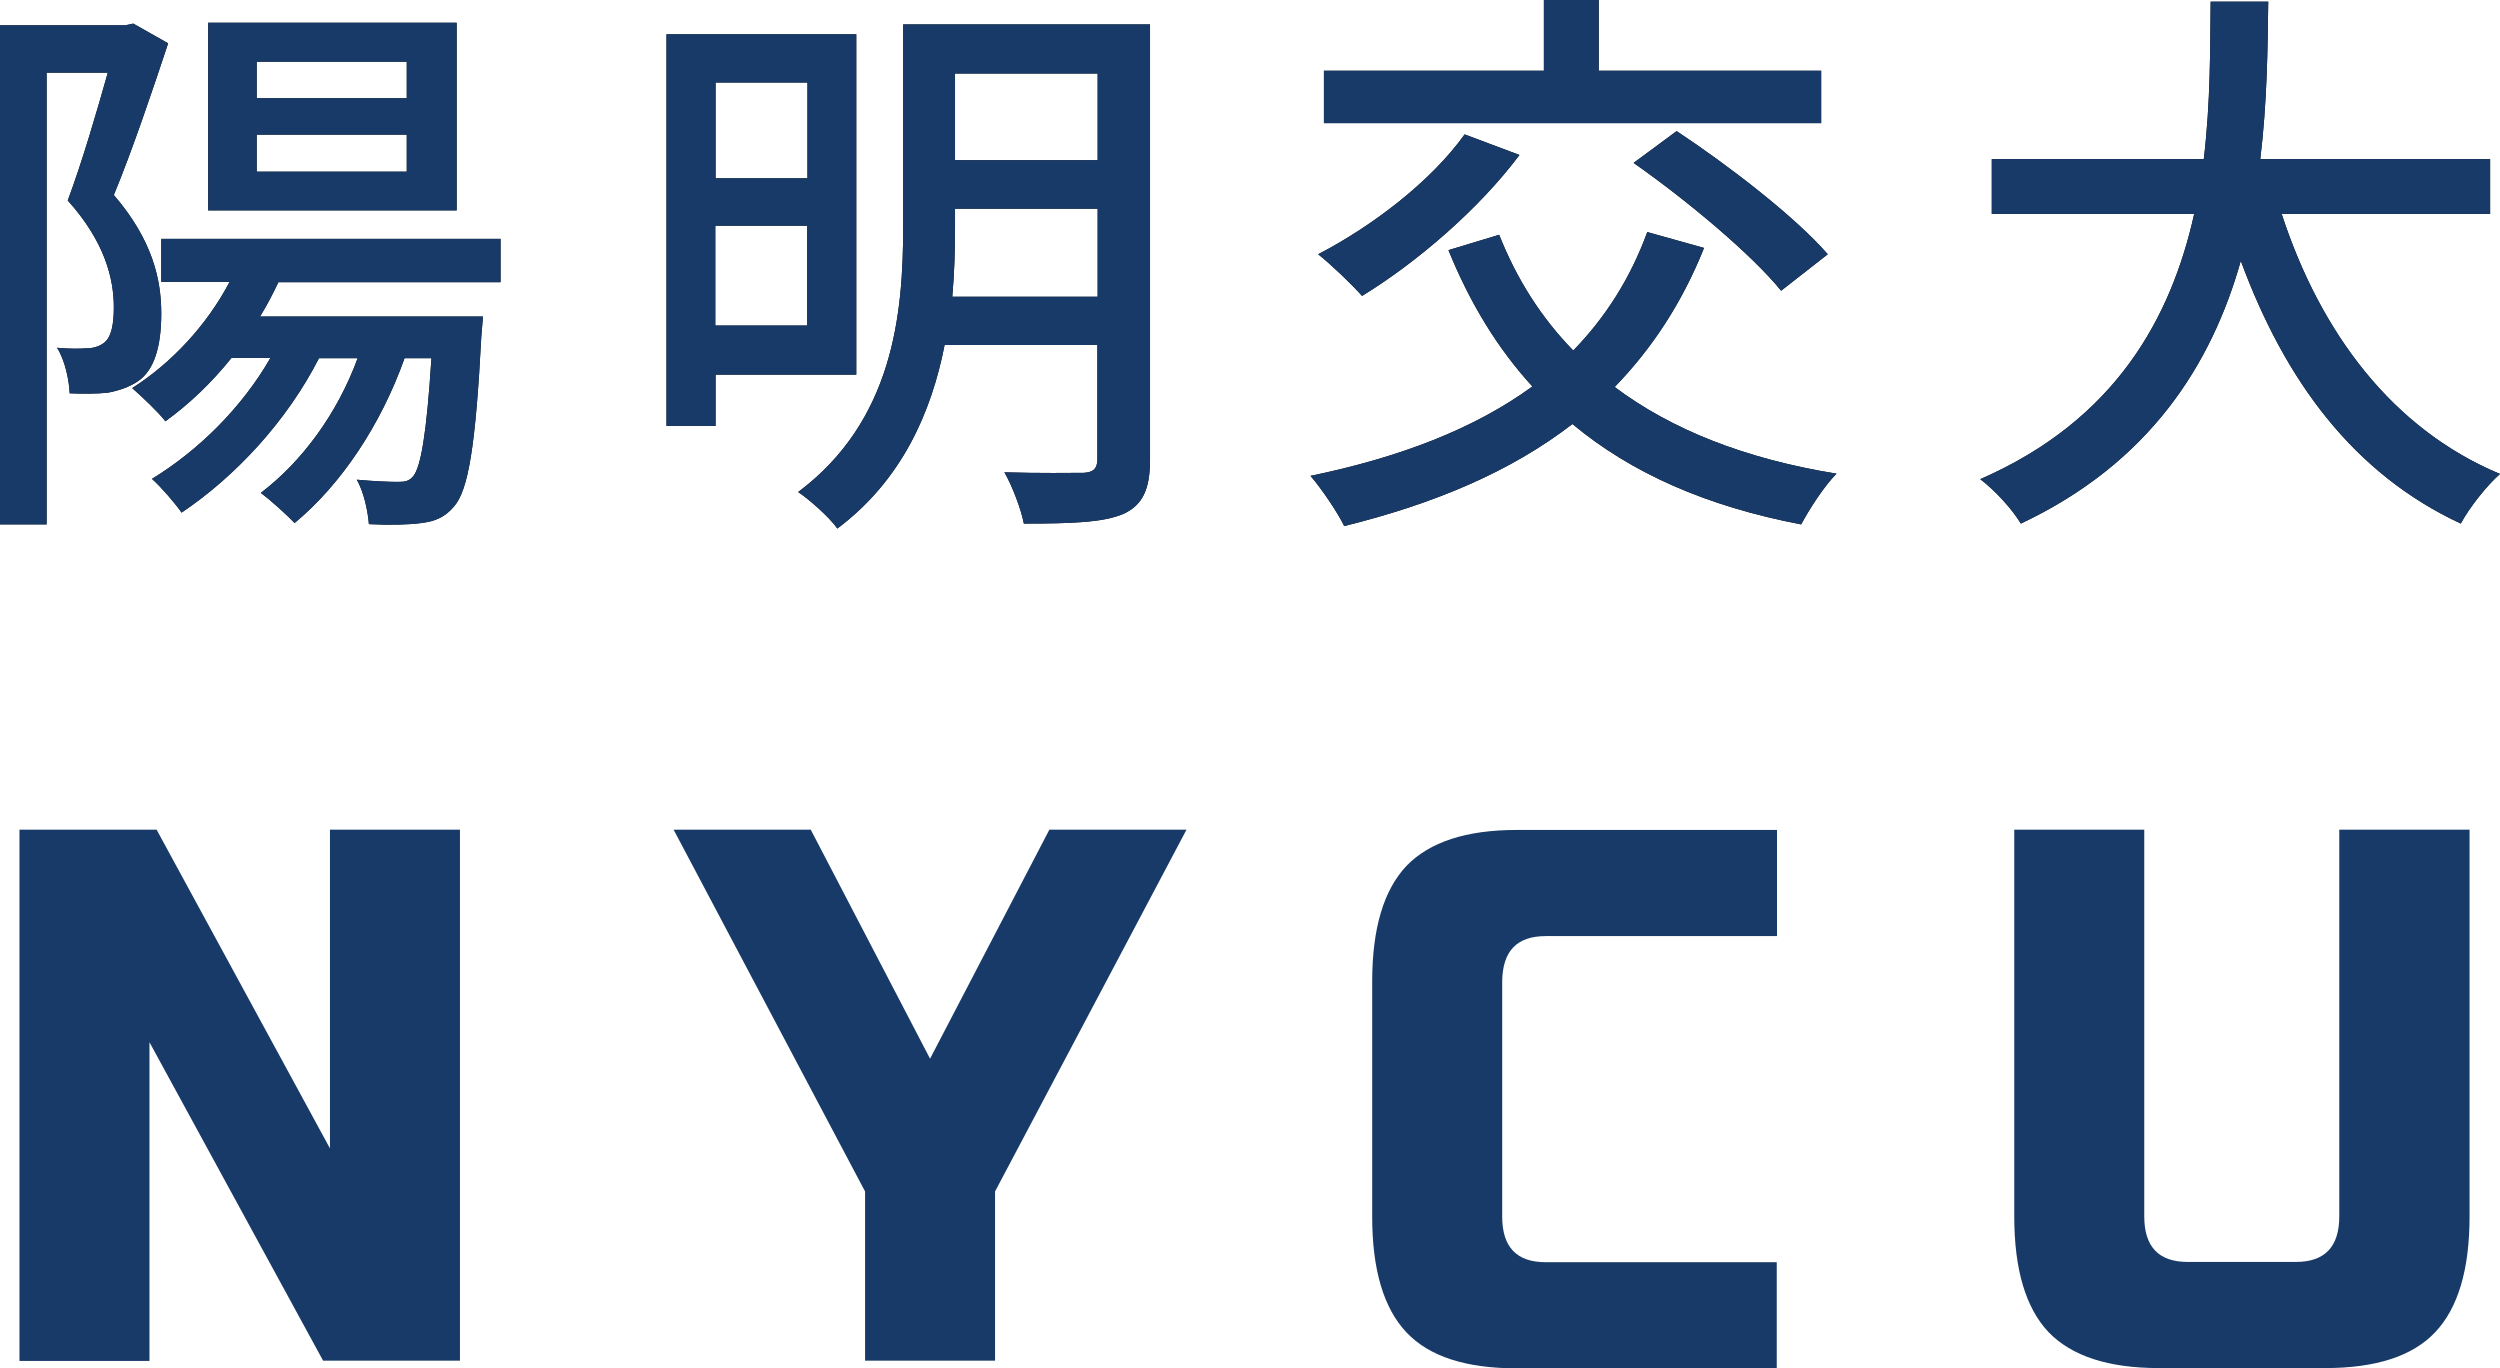 <?xml version="1.0" encoding="utf-8"?>
<!-- Generator: Adobe Illustrator 26.2.0, SVG Export Plug-In . SVG Version: 6.00 Build 0)  -->
<svg version="1.1" id="Layer_1" xmlns="http://www.w3.org/2000/svg" xmlns:xlink="http://www.w3.org/1999/xlink" x="0px" y="0px"
	 viewBox="0 0 911.5 498.9" style="enable-background:new 0 0 911.5 498.9;" xml:space="preserve">
<style type="text/css">
	.st0{display:none;}
	.st1{display:inline;fill:#878787;}
	.st2{fill:#13130A;}
	.st3{fill:#183A68;}
</style>
<g class="st0">
	<path class="st1" d="M29.5,248.1l2.3,1.2c2.1,1,3.7,1.6,4.7,3.6c0.1,0.5,1.1,5.8,1.8,8c-1.8,0.5-4,0.2-6.1-1
		c-2.5-1.3-4-3.7-4.4-6.1c0-0.1,0-0.3,0-0.3l-0.1-0.7l-1.2-5.6l-0.4-2C27,246.3,28.1,247.3,29.5,248.1 M37.1,211.4
		c-1.9-0.4-3.6-1.7-4.9-3.6c-1.4-2.3-2-5.1-1.2-7.4c0-0.1,0.1-0.3,0.1-0.3l0.3-0.7c0.6-1.8,1-3.7,1.4-5.5l0.6-2
		c0.4,1.5,1,2.9,1.8,4.2l1.6,2.1c1.5,1.8,2.5,3.1,2.5,5.2C39,203.9,37.7,209.2,37.1,211.4 M34.8,236.2c-1.9,0-4-0.8-5.7-2.4
		c-1.9-1.9-3-4.5-2.9-6.9c0-0.1,0-0.3,0-0.3l0-0.8c0.2-1.9,0.2-3.8,0.1-5.7l0.1-2.1c0.8,1.3,1.7,2.6,2.9,3.7l2,1.7
		c1.8,1.4,3.1,2.4,3.6,4.5C35,228.5,34.5,233.9,34.8,236.2 M42.5,204.4c1.2-1.7,2.9-2.1,5.1-2.5l2.4-0.5c1.4-0.4,2.7-0.9,4-1.5
		l-0.8,1.5c-0.7,1.3-1.4,2.7-1.9,4.2l-0.2,0.6l-0.1,0.2c-0.7,1.9-2.2,3.6-4.6,4.7c-2,1-4.2,1.3-6,0.9C41,210,42.3,204.9,42.5,204.4
		 M41.4,183.1c-1-2.6-0.7-5.4,0.6-7.5c0-0.1,0.1-0.2,0.1-0.2l0.4-0.7l2.7-5l1-1.8c0.1,1.5,0.3,3.1,0.8,4.5l1,2.4
		c1,2.1,1.8,3.6,1.2,5.7c-0.3,0.4-3,5.2-3.9,7.2C43.6,186.9,42.2,185.3,41.4,183.1 M52.2,182.3c1.6-1.4,3.2-1.4,5.5-1.3l2.6,0.1
		c1.5,0,2.9-0.2,4.2-0.5l-1.1,1.3c-1.1,1.1-2.1,2.3-2.9,3.7l-0.3,0.5l-0.1,0.2c-1,1.7-3.1,3-5.6,3.6c-2.1,0.5-4.3,0.3-6-0.5
		C49.3,187.3,51.9,182.7,52.2,182.3 M56,161.3c-0.3-2.7,0.6-5.4,2.3-7.2l0.2-0.2l0.5-0.5c1.4-1.3,2.6-2.8,3.8-4.3l1.4-1.5
		c-0.3,1.5-0.4,3.1-0.2,4.6l0.4,2.6c0.5,2.3,0.8,3.9-0.2,5.8c-0.3,0.4-4.1,4.4-5.4,6.2C57.4,165.5,56.3,163.6,56,161.3 M66.7,162.9
		c1.8-1,3.5-0.6,5.7,0l2.4,0.6c1.5,0.3,2.8,0.4,4.2,0.5l-1.4,1c-1.2,0.9-2.5,1.8-3.7,2.9l-0.4,0.4l-0.2,0.2
		c-1.3,1.5-3.6,2.3-6.2,2.2c-2.2-0.1-4.2-0.7-5.7-1.9C62.8,167.1,66.4,163.3,66.7,162.9 M75.4,143.5c0.3-2.7,1.8-5.2,3.9-6.5
		l0.2-0.1l0.7-0.4l4.6-3.3l1.7-1.1c-0.6,1.4-1.1,2.9-1.3,4.4L85,139c-0.1,2.4-0.1,4-1.5,5.7c-0.5,0.2-4.9,3.3-6.7,4.7
		C75.7,147.8,75.1,145.8,75.4,143.5 M90.9,148.7l2.2,1.2c1.3,0.7,2.7,1.1,4,1.5l-1.6,0.7c-1.5,0.5-2.9,1.1-4.2,2l-0.5,0.3l-0.2,0.1
		c-1.7,1-4.1,1.3-6.6,0.7c-2.1-0.5-4-1.7-5.2-3.1c1.7-1.3,6-4.4,6.5-4.6C87.4,146.9,88.9,147.7,90.9,148.7 M94.7,138.1
		c0.1-2.4,4.2-6,6.8-7.1c1.6-0.7,3.4-1,5.4-1.3l2.1-0.4c0,0,1.7-0.5,2.5-0.7c-0.6,1.1-1.1,2.2-1.7,3.3c-1.4,2.9-2.7,5.6-5.1,7.6
		c-1.7,1.4-6.1,2-8.5,0.8C95.1,139.9,94.7,139.2,94.7,138.1L94.7,138.1z M38.3,228.2c0.6-2,2.2-2.7,4.3-3.6l2.3-1.1
		c1.3-0.7,2.5-1.5,3.5-2.3l-0.3,1.6c-0.4,1.5-0.8,3-1,4.5l0,0.6v0.2c-0.1,2-1.3,4-3.4,5.7c-1.7,1.4-3.6,2.2-5.6,2.3
		C38,233.9,38.4,228.7,38.3,228.2 M43.1,247.8l2-1.6c1.1-1,2.1-2,2.9-3.1l0,1.7c0,1.5-0.2,3.1,0.2,4.6l0.1,0.6l0,0.2
		c0.4,1.9-0.5,4.3-1.9,6.3c-1.3,1.7-3.1,3-4.9,3.5c-0.7-2.1-1.6-7.2-1.7-7.7C40.1,250.2,41.2,249.2,43.1,247.8 M47.2,284.1
		c-1.7,0.9-3.8,1.1-6.1,0.4c-2.6-0.8-4.9-2.6-5.8-4.9c0-0.1-0.1-0.3-0.1-0.3l-0.3-0.7c-0.7-1.8-1.8-3.4-2.5-5.1l-0.8-1.9
		c1.3,0.9,2.6,1.6,4.1,2.1l2.6,0.6c2.3,0.4,4,0.7,5.3,2.4C43.8,277.3,46.2,282.1,47.2,284.1 M49,270.2l1.5-2
		c0.9-1.2,1.6-2.5,2.1-3.7l0.4,1.6c0.2,1.5,0.7,3,1.3,4.5l0.3,0.6l0.1,0.2c0.7,1.9,0.6,4.2-0.4,6.6c-0.9,2-2.3,3.6-4,4.6
		c-1-1.9-3.4-6.6-3.5-7.1C46.6,273.3,47.6,272,49,270.2 M61.5,304.6c-1.4,1.2-3.6,2-5.9,1.8c-2.7-0.2-5.3-1.5-6.8-3.4l-0.2-0.2
		l-0.4-0.6c-1.1-1.6-2.4-3-3.6-4.4l-1.3-1.6c1.4,0.6,3,0.9,4.5,1h2.6c2.3-0.1,4-0.2,5.7,1.1C56.7,298.7,60,303,61.5,304.6 M60,290.7
		l1-2.3c0.6-1.4,0.8-2.7,1.2-4l0.8,1.5c0.7,1.4,1.4,2.8,2.3,4.1l0.4,0.5l0.1,0.2c1.2,1.6,1.7,3.9,1.2,6.5c-0.4,2.2-1.4,4-2.8,5.3
		c-1.5-1.6-4.7-5.8-5.1-6.1C58.4,294.3,59,292.7,60,290.7 M73.7,316.3c0.4,0.4,4.6,3.7,6.5,5c-1.1,1.5-3,2.7-5.3,3.1
		c-2.8,0.6-5.4-0.3-7.4-1.8l-0.2-0.2l-0.6-0.5l-4.6-3.4l-1.6-1.3c1.5,0.2,3.1,0.2,4.6-0.1l2.5-0.6C70,316,71.7,315.5,73.7,316.3
		 M75.5,308.1l0.5-2.5c0.2-1.5,0.3-2.9,0.2-4.2l1.1,1.3c0.9,1.2,1.9,2.5,3.1,3.5l0.5,0.4l0.2,0.1c1.6,1.2,2.4,3.6,2.6,6
		c0.1,2.2-0.4,4.3-1.5,5.8c-1.9-1.2-6-4.5-6.3-4.8C74.7,311.9,74.9,310.4,75.5,308.1 M94.7,329.9c0.4,0.4,5.4,2.4,7.5,3.3
		c-0.7,1.7-2.2,3.3-4.4,4.2c-2.5,1-5.4,1.2-7.6,0c-0.1-0.1-0.2-0.1-0.2-0.1l-0.7-0.4c-1.7-0.9-3.5-1.5-5.2-2.3l-1.9-0.9
		c1.5-0.2,3-0.5,4.5-1.1l2.4-1.2C91.2,330.3,92.6,329.5,94.7,329.9 M93.7,314.8l1.3,1c1.2,1,2.5,1.8,3.9,2.6l0.6,0.3l0.2,0.1
		c1.8,1,3.3,2.7,4,5.2c0.6,2.1,0.6,4.3-0.1,6c-2-0.9-6.9-2.9-7.3-3.2c-1.5-1.5-1.6-3.1-1.7-5.4l-0.1-2.5
		C94.3,317.6,94,316.1,93.7,314.8 M180.7,324c0.7-2.5,2.2-4.2,4-5.2l0.2-0.1l0.6-0.3c1.4-0.7,2.7-1.6,3.9-2.6l1.3-1
		c-0.4,1.3-0.6,2.7-0.8,4.2l-0.1,2.5c-0.1,2.2-0.2,3.9-1.7,5.4c-0.4,0.4-5.3,2.3-7.3,3.2C180.2,328.3,180.1,326.1,180.7,324
		 M195.3,331.5l2.4,1.2c1.5,0.6,2.9,0.9,4.5,1.1l-1.9,0.9c-1.7,0.8-3.6,1.4-5.3,2.3l-0.7,0.4c0,0-0.2,0.1-0.2,0.1
		c-2.1,1.2-5.1,1-7.6,0c-2.1-0.9-3.7-2.5-4.4-4.2c2.1-0.9,7.1-3,7.5-3.3C191.7,329.5,193.2,330.3,195.3,331.5 M200.7,312.7
		c0.2-2.5,1-4.8,2.6-6l0.2-0.1l0.5-0.4c1.2-1,2.2-2.3,3.1-3.5l1.1-1.3c-0.1,1.3,0,2.8,0.2,4.2l0.5,2.5c0.5,2.3,0.7,3.8-0.4,5.6
		c-0.4,0.4-4.5,3.6-6.3,4.8C201.1,316.9,200.6,314.8,200.7,312.7 M210.7,316.3c2-0.9,3.7-0.3,5.9,0.3l2.5,0.6
		c1.5,0.2,3.1,0.2,4.6,0.1l-1.6,1.3l-4.5,3.4l-0.6,0.5l-0.2,0.2c-1.9,1.5-4.6,2.3-7.4,1.8c-2.3-0.4-4.2-1.6-5.3-3.1
		C206.1,320.1,210.3,316.7,210.7,316.3 M217.5,297.1c-0.5-2.6-0.1-4.9,1.2-6.5l0.1-0.2l0.4-0.5c0.9-1.3,1.6-2.7,2.3-4.1l0.8-1.5
		c0.3,1.4,0.6,2.7,1.2,4l1,2.3c1,2,1.6,3.6,0.9,5.6c-0.3,0.4-3.5,4.5-5.1,6.1C218.8,301.1,217.9,299.3,217.5,297.1 M228.1,298.3
		c1.7-1.3,3.4-1.2,5.7-1.1h2.6c1.6-0.1,3.2-0.4,4.5-1l-1.3,1.6c-1.2,1.4-2.5,2.8-3.6,4.4l-0.4,0.6l-0.2,0.2
		c-1.5,1.9-4.1,3.2-6.8,3.4c-2.3,0.2-4.4-0.6-5.9-1.8C224.4,303,227.7,298.7,228.1,298.3 M230.1,278c-1-2.3-1.1-4.7-0.4-6.6l0.1-0.2
		l0.3-0.6c0.6-1.5,1.1-2.9,1.3-4.5l0.4-1.6c0.6,1.2,1.3,2.5,2.2,3.7l1.5,2c1.4,1.8,2.4,3.1,2.2,5.2c-0.1,0.5-2.4,5.2-3.5,7.1
		C232.4,281.6,231,280,230.1,278 M240.7,276.8c1.4-1.7,3-2,5.3-2.4l2.6-0.6c1.5-0.5,2.8-1.2,4.1-2.1l-0.8,1.9
		c-0.8,1.7-1.8,3.3-2.5,5.1l-0.3,0.7c0,0-0.1,0.2-0.1,0.3c-0.9,2.3-3.1,4.1-5.8,4.9c-2.2,0.7-4.4,0.5-6.1-0.4
		C238.2,282.1,240.6,277.3,240.7,276.8 M242.9,260c-1.8-0.5-3.6-1.8-4.9-3.5c-1.5-2-2.4-4.3-2-6.3l0-0.2l0.1-0.6
		c0.4-1.5,0.2-3.1,0.2-4.6l0-1.7c0.8,1.1,1.8,2.1,2.9,3.1l2,1.6c1.9,1.4,3,2.4,3.3,4.5C244.5,252.8,243.6,257.9,242.9,260
		 M248,252.9c0.9-1.9,2.6-2.6,4.7-3.6l2.3-1.2c1.3-0.8,2.5-1.8,3.6-2.9l-0.4,2l-1.2,5.6l-0.1,0.7c0,0,0,0.2-0.1,0.3
		c-0.5,2.4-2,4.8-4.4,6.1c-2,1.2-4.2,1.5-6.1,1C246.9,258.7,247.9,253.4,248,252.9 M245.2,203.4c-0.1-2.1,1-3.4,2.5-5.2l1.6-2.1
		c0.9-1.3,1.4-2.7,1.8-4.2l0.6,2c0.4,1.8,0.8,3.7,1.3,5.5l0.3,0.7c0,0,0.1,0.2,0.1,0.3c0.8,2.3,0.2,5.2-1.2,7.4
		c-1.3,1.9-3,3.2-4.9,3.6C246.7,209.2,245.4,203.9,245.2,203.4 M246.2,236.1c-1.9-0.1-3.9-0.9-5.6-2.3c-2-1.6-3.3-3.7-3.4-5.7l0-0.2
		l0-0.6c-0.2-1.6-0.6-3.1-1-4.5l-0.4-1.6c1,0.8,2.2,1.7,3.5,2.3l2.3,1.1c2.1,0.9,3.7,1.7,4.3,3.6C246,228.7,246.4,233.9,246.2,236.1
		 M237.9,211.2c-2.4-1.1-3.9-2.9-4.6-4.7l-0.1-0.2l-0.2-0.6c-0.5-1.5-1.2-2.9-1.9-4.2l-0.8-1.5c1.3,0.6,2.6,1.1,4,1.5l2.4,0.5
		c2.2,0.4,3.8,0.8,5.1,2.5c0.2,0.5,1.5,5.5,2,7.7C242,212.5,239.9,212.1,237.9,211.2 M235.2,180.6c-0.5-2.1,0.3-3.6,1.2-5.7l1-2.4
		c0.5-1.5,0.7-3,0.8-4.5l1,1.8l2.7,5l0.4,0.7c0,0,0.1,0.2,0.1,0.2c1.2,2.1,1.6,4.9,0.6,7.5c-0.8,2.2-2.2,3.8-3.9,4.7
		C238.1,185.7,235.5,181,235.2,180.6 M229.9,189.8c-2.4-0.6-4.5-1.8-5.6-3.6l-0.1-0.2l-0.3-0.5c-0.7-1.4-1.8-2.5-2.9-3.7l-1.1-1.3
		c1.3,0.3,2.7,0.5,4.2,0.5l2.6-0.1c2.3-0.1,3.9-0.1,5.4,1.3c0.3,0.4,2.9,5,3.7,7C234.2,190.1,232,190.2,229.9,189.8 M220.1,160.6
		c-1-1.9-0.7-3.5-0.2-5.8l0.4-2.6c0.2-1.5,0.1-3.2-0.2-4.6l1.4,1.5c1.2,1.5,2.4,3,3.8,4.3l0.6,0.5l0.2,0.2c1.7,1.8,2.5,4.5,2.3,7.2
		c-0.2,2.3-1.3,4.2-2.8,5.4C224.2,164.9,220.5,161,220.1,160.6 M217.2,170.7c-2.6,0.1-4.9-0.7-6.2-2.2l-0.2-0.2l-0.4-0.4
		c-1.1-1.1-2.4-2-3.7-2.9l-1.3-1c1.4-0.1,2.8-0.1,4.2-0.5l2.4-0.6c2.2-0.6,3.8-1,5.7,0c0.3,0.4,3.9,4.2,5.2,6
		C221.4,170.1,219.4,170.7,217.2,170.7 M200.8,144.6c-1.4-1.6-1.4-3.3-1.5-5.7l-0.2-2.6c-0.2-1.5-0.7-3-1.3-4.4l1.7,1.1l4.7,3.3
		l0.6,0.4l0.2,0.1c2.1,1.3,3.6,3.7,3.9,6.5c0.3,2.3-0.3,4.4-1.4,5.9C205.8,148,201.3,144.9,200.8,144.6 M200.3,155.2
		c-2.5,0.6-4.9,0.3-6.6-0.7l-0.2-0.1L193,154c-1.3-0.9-2.7-1.5-4.2-2l-1.6-0.7c1.3-0.3,2.7-0.8,4-1.5l2.2-1.2c2-1.1,3.5-1.8,5.5-1.2
		c0.5,0.2,4.8,3.2,6.5,4.6C204.3,153.6,202.4,154.7,200.3,155.2 M189.6,138.1c0,1-0.5,1.7-1.4,2.2c-2.4,1.2-6.9,0.5-8.5-0.8
		c-2.5-2-3.8-4.7-5.1-7.6c-0.5-1.1-1.1-2.2-1.7-3.3c0.8,0.2,2.5,0.7,2.5,0.7l2.1,0.4c1.9,0.3,3.8,0.6,5.4,1.3
		C185.4,132,189.6,135.7,189.6,138.1L189.6,138.1z M249.5,228c0.6-2.1,1.8-3.1,3.7-4.5l2-1.7c1.1-1.1,2-2.3,2.8-3.7l0.1,2.1
		c0,1.9-0.1,3.8,0.1,5.7l0,0.8c0,0,0,0.2,0,0.3c0.1,2.4-1,5.1-2.9,6.9c-1.7,1.6-3.8,2.4-5.7,2.4C249.8,233.9,249.4,228.5,249.5,228
		 M39.3,262.5c1.1,3.9,2.4,7.8,3.9,11.5c-2.1-1.3-4.6-1.3-7-2.1c-2.9-1-6.6-3.2-8.1-6.5c0,5.2,3.7,9.9,5.6,14.6
		c2.3,6.1,10.3,8.6,15,5.5c2,3.5,4.1,7,6.5,10.2c-2.3-0.7-4.7-0.2-7.3-0.4c-3.2-0.2-7-1.7-9.4-4.4c1.3,5,6,8.7,8.8,12.9
		c3.8,5.3,12,5.9,15.9,1.8c2.7,3,5.7,5.8,8.7,8.5c-2.4-0.2-4.6,0.8-7.2,1.2c-3.2,0.5-7.3,0-10.2-2.2c2.4,4.6,7.8,7.1,11.6,10.5
		c4.8,4.4,13.1,3,15.9-1.8c3.3,2.3,6.8,4.3,10.5,6.2c-2.4,0.4-4.3,2-6.7,2.9c-2.9,1.1-7.1,1.7-10.4,0.2c3.4,3.9,9.2,5.2,13.7,7.6
		c5.8,3.1,13.5-0.1,15-5.5c3.9,1.5,7.8,2.7,11.9,3.7l6.2,1.5c3.8,0.9,8.8,2.3,14.3,4c-14.3,3.6-29.4,7.8-36,11.2l5.9,4
		c6.9-3.6,22-9.1,35.6-13.4c13.7,4.4,28.7,9.9,35.6,13.4l5.9-4c-6.6-3.4-21.6-7.6-36-11.2c5.5-1.7,10.5-3.1,14.3-4l6.2-1.5
		c4.1-1,8.1-2.3,11.9-3.7c1.5,5.4,9.3,8.6,15,5.5c4.5-2.4,10.4-3.6,13.7-7.6c-3.3,1.5-7.5,0.9-10.4-0.2c-2.4-1-4.3-2.5-6.7-2.9
		c3.6-1.9,7.1-4,10.5-6.2c2.8,4.8,11.1,6.3,15.9,1.8c3.8-3.4,9.2-5.9,11.6-10.5c-2.9,2.2-7,2.7-10.2,2.2c-2.6-0.4-4.7-1.4-7.2-1.2
		c3.1-2.6,6-5.5,8.7-8.5c3.9,4.1,12.2,3.5,15.9-1.8c2.9-4.2,7.5-7.9,8.8-12.9c-2.4,2.7-6.2,4.2-9.4,4.4c-2.6,0.2-5-0.3-7.3,0.4
		c2.4-3.3,4.5-6.7,6.5-10.2c4.7,3.1,12.7,0.7,15-5.5c1.9-4.7,5.6-9.4,5.6-14.6c-1.5,3.3-5.2,5.5-8.1,6.5c-2.4,0.8-4.9,0.8-7,2.1
		c1.5-3.7,2.8-7.6,3.9-11.5c5.3,1.9,12.6-2.3,13.4-8.8c0.7-5,3.2-10.4,2-15.5c-0.8,3.5-3.6,6.6-6.4,8.2c-2.3,1.4-4.6,2-6.4,3.8
		c0.6-4,1-8.1,1.2-12.2c5.6,0.7,11.6-5.1,11-11.6c-0.6-5.1,0.7-10.9-1.7-15.5c-0.1,3.6-1.9,7.2-4.3,9.4c-1.9,1.9-4,3-5.3,5.1
		c-0.3-4.1-0.9-8.1-1.7-12.1c5.6-0.6,10.1-7.6,8-13.8c-1.7-4.8-1.9-10.7-5.2-14.7c0.9,3.5-0.3,7.5-1.9,10.2c-1.4,2.2-3.3,3.8-4,6.1
		c-1.3-3.8-2.7-7.6-4.4-11.3c5.2-1.9,8.1-9.8,4.4-15.3c-2.7-4.3-4.3-10-8.5-13.1c1.7,3.2,1.5,7.3,0.5,10.3c-0.8,2.4-2.2,4.4-2.4,6.8
		c-2.1-3.4-4.5-6.7-7-9.9c4.7-3.2,5.5-11.4,0.8-15.9c-3.7-3.5-6.6-8.7-11.4-10.8c2.3,2.8,3.2,6.8,2.9,10c-0.3,2.6-1.2,4.8-0.8,7.2
		c-2.9-2.8-5.9-5.5-9.1-8c3.8-4.1,2.8-12.3-2.9-15.6c-4-2.6-9.1-7.2-12.8-7.7c2.4,2.1,3.7,5.6,4.4,8.9c0.4,2.6,0,5,1,7.3
		c-2.3-1.4-4.7-2.7-7.2-4c0.2-0.5,0.3-1.1,0.3-1.7c-0.1-3.3-5-7.4-7.8-8.6c-2.5-1-5.3-1.3-7.9-1.8c-2.3-0.4-4.6-1.6-6.8-1.8
		c4.1,4.5,4.7,11,9.7,15c2.4,1.9,8.4,2.7,11.3,0.5c2.5,1.3,5,2.7,7.4,4.2c-2.5,0.1-4.4,1.7-6.7,2.9c-2.5,1.5-6.4,2.2-9.6,1.3
		c4.1,3.8,8,3.4,11.6,6.1c4.1,2.8,11.5,1.4,14.8-3.3c3.2,2.5,6.3,5.3,9.2,8.1c-2.5-0.5-4.8,0.6-7.3,1.2c-3,0.7-6.7,0.9-9.2-0.3
		c2.2,3.5,6.7,4.9,9.5,8c3.3,3.7,10.9,4,15.1,0.2c2.6,3.2,4.9,6.6,7.1,10.1c-2.3-1.1-4.8-0.5-7.4-0.5c-3,0-6.6-0.7-8.9-2.4
		c1.4,3.8,5.4,6.3,7.4,9.9c2.4,4.3,9.7,6.4,14.7,3.7c1.7,3.7,3.2,7.5,4.5,11.4c-2-1.5-4.5-1.6-7-2.2c-3.1-0.7-6.3-2.2-8.1-4.4
		c0.4,4.1,3.8,7.4,4.8,11.4c1.2,4.7,7.9,8.4,13.4,7c0.8,3.9,1.3,8,1.7,12c-1.6-1.9-4.1-2.5-6.3-3.7c-2.6-1.4-5.7-3.6-6.8-6.2
		c-0.5,4,1.9,8,2.1,12.2c0.1,4.9,5.7,10.1,11.3,9.9c-0.1,4.1-0.5,8.1-1.1,12c-1.1-2.2-3.4-3.3-5.3-5c-2.3-2-4.5-4.8-5.2-7.6
		c-1.4,3.8,0,8.3-0.8,12.3c-0.9,4.8,3.2,11.1,8.8,12.2c-1.1,3.9-2.4,7.8-3.9,11.5c-0.5-2.4-2.4-4-3.9-6.1c-1.9-2.5-3.2-5.7-3.3-8.6
		c-2.3,3.3-1.9,8.1-3.7,11.8c-2.1,4.4,0.6,11.5,5.7,13.9c-2,3.6-4.2,7.1-6.6,10.4c0.1-2.5-1.4-4.6-2.4-7c-1.1-2.8-2-6.4-1.2-9.1
		c-3.1,2.7-3.8,7.4-6.4,10.6c-3.2,3.8-2.2,11.4,2.3,14.9c-2.8,3-5.7,5.9-8.8,8.5c0.6-2.4-0.4-4.8-0.8-7.3c-0.4-3-0.4-6.6,1-9.1
		c-3.6,2-5.4,6.3-8.7,8.9c-3.8,3.1-4.8,10.5-1.2,15c-3.4,2.3-6.9,4.4-10.6,6.2c1.2-2.2,0.8-4.6,1-7.2c0.2-3.1,1.2-6.5,3-8.7
		c-4,1.1-6.7,4.9-10.5,6.6c-4.5,2-7.1,9.1-4.7,14.3c-3.8,1.4-7.7,2.7-11.7,3.7l-6.1,1.5c-4.9,1.1-11.9,2.8-19.4,4.6
		c-7.5-1.8-14.4-3.4-19.4-4.6l-6.1-1.5c-4-1-7.9-2.2-11.8-3.7c2.3-5.1-0.3-12.3-4.7-14.3c-3.8-1.7-6.5-5.5-10.5-6.6
		c1.9,2.2,2.9,5.5,3,8.7c0.2,2.6-0.2,5,1,7.2c-3.7-1.9-7.2-4-10.6-6.2c3.5-4.5,2.6-11.9-1.2-15c-3.3-2.5-5.1-6.9-8.7-8.9
		c1.3,2.5,1.4,6.2,0.9,9.1c-0.4,2.5-1.4,4.9-0.8,7.3c-3.1-2.7-6-5.5-8.8-8.5c4.4-3.5,5.4-11.1,2.3-14.9c-2.6-3.2-3.3-7.9-6.4-10.6
		c0.8,2.7,0,6.3-1.2,9.1c-1,2.4-2.4,4.4-2.4,7c-2.4-3.3-4.6-6.8-6.6-10.4c5.1-2.4,7.8-9.5,5.7-13.9c-1.8-3.7-1.4-8.4-3.7-11.8
		c-0.1,2.9-1.4,6.1-3.3,8.6c-1.6,2.1-3.4,3.7-4,6.1c-1.5-3.7-2.8-7.6-3.9-11.5c5.6-1.2,9.7-7.4,8.8-12.2c-0.9-4,0.6-8.5-0.8-12.3
		c-0.7,2.8-2.9,5.6-5.2,7.6c-1.9,1.6-4.2,2.8-5.3,5c-0.6-3.9-1-8-1.1-12c5.7,0.2,11.3-5,11.3-9.9c0.1-4.1,2.6-8.1,2-12.2
		c-1.2,2.6-4.2,4.8-6.8,6.2c-2.2,1.2-4.7,1.8-6.3,3.7c0.3-4.1,0.9-8.1,1.7-12c5.4,1.4,12.1-2.3,13.4-7c1-4,4.4-7.3,4.8-11.4
		c-1.8,2.2-5.1,3.7-8.1,4.4c-2.5,0.6-5,0.7-7,2.2c1.3-3.9,2.8-7.7,4.5-11.4c5,2.7,12.3,0.6,14.7-3.7l7.4-9.9
		c-2.3,1.7-5.9,2.4-8.9,2.4c-2.6,0-5.1-0.6-7.4,0.5c2.2-3.5,4.5-6.9,7.1-10.1c4.2,3.8,11.9,3.5,15.1-0.2c2.8-3.1,7.3-4.5,9.5-8
		c-2.5,1.3-6.2,1-9.2,0.3c-2.5-0.6-4.8-1.7-7.3-1.2c2.9-2.9,6-5.6,9.2-8.1c3.3,4.7,10.7,6,14.8,3.3c3.6-2.6,7.5-2.3,11.6-6.1
		c-3.2,0.9-7.1,0.2-9.6-1.3c-2.3-1.2-4.3-2.7-6.7-2.9c2.4-1.5,4.9-2.9,7.4-4.1c2.9,2.2,8.9,1.4,11.2-0.5c5-4,5.6-10.5,9.7-15
		c-2.2,0.2-4.5,1.3-6.8,1.8c-2.6,0.5-5.4,0.7-7.9,1.8c-2.9,1.2-7.7,5.3-7.8,8.6c0,0.7,0.1,1.3,0.3,1.8c-2.4,1.2-4.8,2.6-7.1,4
		c0.9-2.3,0.6-4.7,1-7.3c0.7-3.2,2-6.8,4.4-8.9c-3.7,0.5-8.8,5.1-12.8,7.7c-5.7,3.3-6.8,11.6-2.9,15.6c-3.2,2.5-6.2,5.2-9.1,8
		c0.3-2.3-0.6-4.6-0.8-7.2c-0.3-3.2,0.6-7.1,2.9-10c-4.8,2.1-7.7,7.3-11.3,10.8c-4.7,4.5-3.9,12.7,0.8,15.9c-2.5,3.2-4.8,6.5-7,9.9
		c-0.2-2.4-1.6-4.3-2.4-6.8c-1-3-1.2-7.2,0.5-10.3c-4.2,3.1-5.8,8.8-8.5,13.1c-3.6,5.4-0.8,13.4,4.5,15.3c-1.7,3.7-3.2,7.4-4.4,11.3
		c-0.8-2.3-2.6-3.9-4-6.1c-1.6-2.6-2.8-6.6-1.9-10.2c-3.3,4-3.6,9.9-5.2,14.7c-2.1,6.2,2.3,13.2,8,13.8c-0.8,4-1.3,8-1.7,12.1
		c-1.3-2.1-3.4-3.2-5.3-5.1c-2.4-2.2-4.3-5.8-4.3-9.4c-2.4,4.7-1.1,10.5-1.7,15.5c-0.6,6.5,5.4,12.3,11,11.6
		c0.2,4.1,0.6,8.2,1.2,12.2c-1.7-1.8-4-2.4-6.4-3.8c-2.8-1.6-5.6-4.7-6.4-8.2c-1.3,5.1,1.3,10.4,2,15.5
		C26.7,260.2,34,264.4,39.3,262.5"/>
	<path class="st1" d="M143.4,243.1c8.5,10.7,11.6,17.3,11.4,22c-0.2,5-2.9,9-5.6,14.4c-2.8,5.6-5.5,13.7-4.5,20.4
		c1-2.2,1.6-4.2,2.2-6.1c0.8-3,1.6-5.8,3.8-8.7c2.6-3.3,6.3-4.8,10.5-4.7c5.7,0,9.8,3.4,9.6,9.4c-0.3,7.7-7.1,8.9-10.3,9.6
		c-0.9,0.2-1.5,1.2-1.5,2.9c-1-0.2-1.3-0.8-1.4-1.5c-0.1-1.1,0.8-2.3,1.6-3.2c0.6-0.8,1-1.6,1.1-2.4c0.2-2.1-1.4-3.9-4-3.8
		c-3.7,0.2-7.3,3.3-10.1,9.1c-0.3,0.5-0.4,1.5-0.5,2.5h0.4c1.1,0,1.9,0.8,1.9,1.8v0c0,1-0.9,1.8-1.9,1.8h-0.7v0.5
		c0,0.4-0.1,0.8-0.3,1.1c1.8,0.4,3.9,0.2,5.9,1.3c1.5,0.7,1.9,1.9,2.5,2.8c0.4,0.7,1.2,1.3,2.4,1.4c1.5,0.1,3.2-0.7,3.9-1.2
		c-0.3,3-2.8,5.2-6,5.3c-4.8,0.2-4.3-3.6-7-6.5c-0.6-0.6-1.8-1.2-2.6-1.9c-0.1-0.1-0.7-0.7-0.7-0.7c0,0-0.5,0.6-0.6,0.7
		c-0.8,0.7-2.1,1.3-2.7,1.9c-2.7,2.9-2.2,6.7-7,6.5c-3.2-0.1-5.7-2.3-6-5.3c0.7,0.5,2.4,1.3,3.9,1.2c1.2-0.1,2-0.7,2.5-1.4
		c0.6-0.9,1-2,2.5-2.8c2-1,4.1-0.8,5.9-1.3c-0.2-0.3-0.3-0.7-0.3-1.1v-0.5h-0.7c-1.1,0-1.9-0.8-1.9-1.8c0-1,0.9-1.8,1.9-1.8h0.4
		c0-1-0.2-1.9-0.5-2.5c-2.8-5.8-6.4-8.9-10.1-9.1c-2.6-0.1-4.2,1.7-4,3.8c0.1,0.8,0.4,1.7,1.1,2.4c0.8,0.9,1.7,2.1,1.6,3.2
		c-0.1,0.7-0.4,1.3-1.4,1.5c0.1-1.7-0.6-2.7-1.5-2.9c-3.2-0.7-10-1.9-10.3-9.6c-0.2-5.9,3.9-9.4,9.6-9.4c4.1,0,7.9,1.5,10.5,4.7
		c2.3,2.9,3,5.7,3.9,8.7c0.5,1.9,1.1,3.9,2.1,6.1c0.9-6.7-1.7-14.8-4.5-20.4c-2.7-5.4-5.4-9.4-5.6-14.4
		C131.8,260.4,134.9,253.8,143.4,243.1 M129.8,265.2c0.2,4.6,2.2,8.3,4.4,12.6l1.4,2.7c0.3,0.5,0.5,1.1,0.8,1.7
		c-2.8-2.6-6.4-4.1-10.7-4c-3.6,0-6.8,1.2-8.9,3.4c-1.9,2-2.9,4.7-2.9,7.7c0,0.2,0,0.3,0,0.5c0.3,9.1,8.2,10.8,11.6,11.6l0,0
		c0,0.1,0.1,0.2,0.1,0.6c0,0-0.1,2.9-0.1,2.9l2.7-0.5c1.8-0.3,3-1.6,3.2-3.5c0.2-2.1-1.3-3.9-2.1-4.8c-0.3-0.4-0.5-0.8-0.5-1.2
		c0-0.4,0.1-0.7,0.3-1c0.3-0.3,0.8-0.4,1.4-0.4c2.9,0.1,5.8,3,8.1,7.8c-1.2,0.7-2,1.9-2,3.4c0,0.7,0.2,1.3,0.5,1.9
		c-0.7,0.2-1.5,0.4-2.2,0.8c-1.8,0.9-2.6,2.2-3.1,3.1l-0.3,0.5c-0.2,0.3-0.5,0.4-0.7,0.4c-0.8,0-2-0.5-2.5-0.8l-4-2.6l0.5,4.7
		c0.4,4.1,3.9,7.1,8.2,7.3c4.6,0.2,6.1-2.7,7.2-4.7c0.5-0.9,0.9-1.8,1.6-2.5l0.9-0.6c0,0,0.4-0.3,0.7-0.5c0.4,0.3,0.7,0.5,0.7,0.5
		l0.9,0.6c0.7,0.7,1.1,1.6,1.6,2.5c1.1,2.1,2.5,4.9,7.2,4.7c4.3-0.2,7.8-3.3,8.2-7.3l0.5-4.7l-4,2.6c-0.6,0.4-1.8,0.9-2.5,0.8
		c-0.2,0-0.5-0.1-0.7-0.4c0,0-0.3-0.5-0.3-0.5c-0.5-0.9-1.3-2.2-3.1-3.1c-0.8-0.4-1.5-0.6-2.2-0.8c0.3-0.6,0.6-1.2,0.6-1.9
		c0-1.5-0.8-2.7-2-3.4c2.3-4.8,5.3-7.6,8.1-7.8c0.6,0,1.1,0.1,1.4,0.4c0.2,0.2,0.3,0.6,0.3,1c0,0.4-0.2,0.8-0.5,1.2
		c-0.8,0.9-2.3,2.7-2.1,4.8c0.2,1.9,1.4,3.2,3.2,3.5l2.7,0.5c0,0-0.1-2.9-0.1-2.9c0-0.4,0.1-0.5,0.1-0.6l0,0
		c3.4-0.7,11.3-2.5,11.6-11.6c0-0.2,0-0.3,0-0.5c0-3.1-1-5.8-2.9-7.7c-2.1-2.2-5.3-3.4-8.9-3.4c-4.3,0-7.9,1.4-10.7,4
		c0.3-0.6,0.5-1.2,0.8-1.7l1.4-2.7c2.3-4.3,4.2-8,4.5-12.6c0-0.2,0-0.4,0-0.6c0-5.5-3.7-12.6-11.8-22.9l-1.8-2.2l-1.8,2.2
		c-8.2,10.3-11.9,17.4-11.9,22.9C129.8,264.8,129.8,265,129.8,265.2"/>
	<path class="st1" d="M165.6,201.2c4.1,0,7.9,1.5,10.5,4.7c2.3,2.9,3,5.7,3.9,8.7c0.5,1.9,1.1,3.9,2.2,6.1
		c0.9-6.7-1.7-14.8-4.5-20.4c-2.7-5.4-5.4-9.4-5.6-14.4c-0.2-4.7,2.8-11.3,11.4-22c8.5,10.7,11.6,17.3,11.4,22
		c-0.2,5-2.9,9-5.6,14.4c-2.8,5.6-5.5,13.7-4.5,20.4c1.1-2.2,1.6-4.2,2.1-6.1c0.8-3,1.6-5.8,3.9-8.7c2.6-3.3,6.4-4.8,10.5-4.7
		c5.7,0,9.8,3.4,9.6,9.4c-0.3,7.7-7.1,8.9-10.3,9.6c-0.9,0.2-1.5,1.2-1.5,2.9c-1-0.2-1.3-0.8-1.4-1.5c-0.1-1.1,0.8-2.3,1.6-3.2
		c0.7-0.8,1-1.6,1.1-2.4c0.2-2.1-1.4-3.9-4-3.8c-3.7,0.2-7.3,3.3-10.1,9.1c-0.3,0.5-0.5,1.5-0.5,2.5h0.4c1.1,0,1.9,0.8,1.9,1.8
		s-0.9,1.8-1.9,1.8h-0.7v0.5c0,0.4-0.1,0.8-0.3,1.1c1.8,0.5,3.9,0.2,5.9,1.3c1.5,0.8,1.9,1.9,2.5,2.8c0.4,0.7,1.2,1.3,2.4,1.4
		c1.5,0.1,3.2-0.7,3.9-1.2c-0.3,3-2.8,5.2-6,5.3c-4.8,0.2-4.3-3.6-7-6.5c-0.6-0.6-1.8-1.2-2.6-1.9c-0.1-0.1-0.7-0.7-0.7-0.7
		c0,0-0.5,0.6-0.6,0.7c-0.8,0.7-2.1,1.3-2.6,1.9c-2.7,2.9-2.2,6.7-7,6.5c-3.2-0.1-5.7-2.3-6-5.3c0.7,0.5,2.4,1.3,3.9,1.2
		c1.2-0.1,2-0.7,2.4-1.4c0.6-0.9,1-2,2.5-2.8c2-1,4.1-0.8,5.9-1.3c-0.2-0.3-0.3-0.7-0.3-1.1v-0.5h-0.7c-1.1,0-1.9-0.8-1.9-1.8
		c0-1,0.9-1.8,1.9-1.8h0.4c0-1-0.2-1.9-0.5-2.5c-2.8-5.8-6.4-8.9-10.1-9.1c-2.6-0.1-4.2,1.7-4,3.8c0.1,0.8,0.4,1.7,1.1,2.4
		c0.8,0.9,1.7,2.1,1.6,3.2c-0.1,0.7-0.3,1.3-1.4,1.5c0.1-1.7-0.6-2.7-1.5-2.9c-3.2-0.7-10-1.9-10.3-9.6
		C155.7,204.7,159.9,201.2,165.6,201.2 M165.3,222.3C165.3,222.3,165.3,222.3,165.3,222.3c0.1,0.1,0.1,0.3,0.1,0.6
		c0,0-0.1,2.9-0.1,2.9l2.8-0.5c1.8-0.3,3-1.6,3.2-3.5c0.2-2.1-1.2-3.8-2.1-4.8c-0.3-0.4-0.5-0.8-0.5-1.2c0-0.4,0.1-0.7,0.3-0.9
		c0.3-0.3,0.8-0.5,1.4-0.4c2.9,0.1,5.8,3,8.1,7.8c-1.2,0.7-2,1.9-2,3.4c0,0.7,0.2,1.3,0.6,1.9c-0.7,0.2-1.5,0.4-2.2,0.8
		c-1.8,0.9-2.6,2.2-3.1,3.1l-0.3,0.5c-0.2,0.3-0.5,0.4-0.7,0.4c-0.8,0-2-0.4-2.5-0.8l-4-2.5l0.5,4.7c0.4,4.1,3.9,7.1,8.2,7.3
		c4.6,0.2,6.1-2.6,7.2-4.7c0.5-0.9,0.9-1.8,1.6-2.5l0.9-0.6c0,0,0.4-0.3,0.7-0.5c0.4,0.3,0.7,0.5,0.7,0.5l0.9,0.6
		c0.7,0.7,1.1,1.6,1.6,2.5c1.1,2.1,2.5,4.9,7.2,4.7c4.3-0.2,7.7-3.3,8.2-7.3l0.5-4.7l-4,2.5c-0.6,0.4-1.8,0.9-2.6,0.8
		c-0.2,0-0.5-0.1-0.7-0.4l-0.3-0.5c-0.5-0.9-1.3-2.2-3.1-3.1c-0.8-0.4-1.5-0.6-2.2-0.8c0.3-0.6,0.5-1.2,0.5-1.9c0-1.5-0.8-2.7-2-3.4
		c2.3-4.8,5.3-7.6,8.1-7.8c0.6,0,1.1,0.1,1.4,0.4c0.2,0.2,0.3,0.6,0.3,0.9c0,0.4-0.2,0.8-0.5,1.2c-0.8,0.9-2.3,2.7-2.1,4.8
		c0.2,1.9,1.4,3.2,3.2,3.5l2.7,0.5c0,0-0.1-2.9-0.1-2.9c0-0.4,0.1-0.5,0.1-0.6c0,0,0,0,0,0c3.4-0.7,11.3-2.5,11.6-11.6
		c0-0.2,0-0.3,0-0.5c0-3.1-1-5.7-2.9-7.7c-2.1-2.2-5.3-3.4-8.9-3.5c-4.3,0-7.9,1.4-10.7,4c0.3-0.6,0.5-1.2,0.8-1.7l1.4-2.7
		c2.3-4.3,4.2-8,4.4-12.6c0-0.2,0-0.4,0-0.6c0-5.5-3.7-12.6-11.9-22.9l-1.8-2.2l-1.8,2.2c-8.2,10.3-11.9,17.4-11.9,22.9
		c0,0.2,0,0.4,0,0.6c0.2,4.6,2.2,8.3,4.4,12.6l1.4,2.7c0.3,0.5,0.5,1.1,0.8,1.7c-2.8-2.6-6.4-4.1-10.7-4c-3.6,0-6.8,1.2-8.9,3.5
		c-1.9,2-2.9,4.7-2.9,7.7c0,0.2,0,0.4,0,0.5C154,219.8,161.9,221.5,165.3,222.3"/>
	<path class="st1" d="M104.8,220.7c1-2.2,1.6-4.2,2.1-6.1c0.8-3,1.6-5.8,3.8-8.7c2.6-3.3,6.3-4.8,10.5-4.7c5.7,0,9.8,3.4,9.6,9.4
		c-0.3,7.7-7.1,8.9-10.3,9.6c-0.9,0.2-1.5,1.2-1.5,2.9c-1-0.2-1.3-0.8-1.4-1.5c-0.1-1.1,0.8-2.3,1.6-3.2c0.7-0.8,1-1.6,1.1-2.4
		c0.2-2.1-1.4-3.9-4-3.8c-3.7,0.2-7.3,3.3-10.1,9.1c-0.3,0.5-0.4,1.5-0.5,2.5h0.4c1.1,0,1.9,0.8,1.9,1.8c0,1-0.9,1.8-1.9,1.8h-0.7
		v0.5c0,0.4-0.1,0.8-0.3,1.1c1.8,0.5,3.9,0.2,5.9,1.3c1.5,0.8,1.9,1.9,2.5,2.8c0.5,0.7,1.2,1.3,2.4,1.4c1.5,0.1,3.2-0.7,3.9-1.2
		c-0.3,3-2.8,5.2-6,5.3c-4.8,0.2-4.3-3.6-7-6.5c-0.6-0.6-1.8-1.2-2.6-1.9c-0.1-0.1-0.7-0.7-0.7-0.7s-0.5,0.6-0.6,0.7
		c-0.8,0.7-2.1,1.3-2.6,1.9c-2.7,2.9-2.2,6.7-7,6.5c-3.2-0.1-5.7-2.3-6-5.3c0.7,0.4,2.4,1.3,3.9,1.2c1.2-0.1,2-0.7,2.5-1.4
		c0.6-0.9,1-2,2.5-2.8c2-1,4.1-0.8,5.9-1.3c-0.2-0.3-0.3-0.7-0.3-1.1v-0.5h-0.7c-1.1,0-1.9-0.8-1.9-1.8c0-1,0.9-1.8,1.9-1.8h0.4
		c0-1-0.2-1.9-0.5-2.5c-2.8-5.8-6.4-8.9-10.1-9.1c-2.6-0.1-4.2,1.7-4,3.8c0.1,0.8,0.4,1.7,1.1,2.4c0.8,0.9,1.7,2.1,1.6,3.2
		c-0.1,0.7-0.4,1.3-1.4,1.5c0.1-1.7-0.6-2.7-1.5-2.9c-3.2-0.7-10-1.9-10.3-9.6c-0.2-5.9,3.9-9.4,9.6-9.4c4.1,0,7.9,1.5,10.5,4.7
		c2.3,2.9,3,5.7,3.9,8.7c0.5,1.9,1.1,3.9,2.2,6.1c0.9-6.7-1.7-14.8-4.5-20.4c-2.7-5.4-5.4-9.4-5.6-14.4c-0.2-4.7,2.8-11.3,11.4-22
		c8.5,10.7,11.6,17.3,11.4,22c-0.2,5-2.9,9-5.6,14.4C106.5,205.9,103.8,214,104.8,220.7 M112.7,198.6c2.3-4.3,4.2-8,4.4-12.6
		c0-0.2,0-0.4,0-0.6c0-5.5-3.7-12.6-11.8-22.9l-1.8-2.2l-1.8,2.2c-8.2,10.3-11.8,17.4-11.8,22.9c0,0.2,0,0.4,0,0.6
		c0.2,4.6,2.2,8.3,4.4,12.6l1.4,2.7c0.3,0.5,0.5,1.1,0.8,1.7c-2.8-2.6-6.4-4.1-10.7-4c-3.6,0-6.8,1.2-8.9,3.5
		c-1.9,2-2.9,4.7-2.9,7.7c0,0.2,0,0.3,0,0.5c0.3,9.1,8.2,10.8,11.6,11.6c0,0,0,0,0.1,0c0,0.1,0.1,0.2,0.1,0.6c0,0-0.1,2.9-0.1,2.9
		l2.7-0.5c1.8-0.3,3-1.6,3.2-3.5c0.2-2.1-1.3-3.9-2.1-4.8c-0.3-0.4-0.5-0.8-0.5-1.2c0-0.4,0.1-0.7,0.3-0.9c0.3-0.3,0.8-0.5,1.4-0.4
		c2.9,0.1,5.8,3,8.1,7.8c-1.2,0.7-2,1.9-2,3.4c0,0.7,0.2,1.3,0.6,1.9c-0.7,0.2-1.5,0.4-2.2,0.8c-1.8,0.9-2.6,2.2-3.1,3.1l-0.3,0.5
		c-0.2,0.3-0.5,0.4-0.7,0.4c-0.8,0-2-0.5-2.6-0.8l-4-2.5l0.5,4.7c0.4,4.1,3.9,7.1,8.2,7.3c4.6,0.2,6.1-2.6,7.2-4.7
		c0.5-0.9,0.9-1.8,1.6-2.5c0,0,0.9-0.6,0.9-0.6s0.4-0.3,0.7-0.5c0.4,0.3,0.7,0.5,0.7,0.5l0.9,0.6c0.7,0.7,1.1,1.6,1.6,2.5
		c1.1,2.1,2.5,4.9,7.2,4.7c4.3-0.2,7.8-3.3,8.2-7.3l0.5-4.7l-4,2.5c-0.6,0.4-1.7,0.9-2.5,0.8c-0.2,0-0.5-0.1-0.7-0.4
		c0,0-0.3-0.5-0.3-0.5c-0.5-0.9-1.3-2.2-3.1-3.1c-0.8-0.4-1.5-0.6-2.2-0.8c0.3-0.6,0.5-1.2,0.5-1.9c0-1.5-0.8-2.7-2-3.4
		c2.3-4.8,5.3-7.6,8.2-7.8c0.6,0,1.1,0.1,1.3,0.4c0.2,0.2,0.4,0.6,0.3,0.9c0,0.4-0.2,0.8-0.5,1.2c-0.9,1-2.3,2.7-2.1,4.8
		c0.2,1.9,1.4,3.2,3.2,3.5l2.8,0.5c0,0-0.1-2.9-0.1-2.9c0-0.4,0.1-0.5,0.1-0.6l0,0c3.4-0.7,11.3-2.5,11.6-11.6c0-0.2,0-0.3,0-0.5
		c0-3.1-1-5.7-2.9-7.7c-2.1-2.2-5.3-3.4-8.9-3.5c-4.3,0-7.9,1.4-10.7,4c0.3-0.6,0.5-1.2,0.8-1.7L112.7,198.6z"/>
	<path class="st1" d="M879.7,286.6l9.9-5.2v-1h-23.8v1l9.2,4.9l-15.7,43.9h-0.3l-17.3-45l10.6-3.8v-1h-31.8v1l9.3,3.8l24,58.2
		l-3.3,7.5c-2.1,4.6-5.9,11.8-8.8,14.2c-2.9-4-5.2-6.1-9.5-6.1c-3.8,0-6.4,2.9-6.4,6.4c0,3.5,3.2,6.7,9.3,6.7
		c7.4,0,13.5-6.4,18.7-19.6L879.7,286.6z M821,337.6l-0.3-1c-2.6,0.4-6,0.8-8.2,0.8c-4.5,0-8.2-0.6-10-1.8
		c-2.9-1.9-3.9-4.9-3.9-10.3v-39.4h22v-5.2h-22v-16.6h-1l-8.9,13.7l-10.7,7.2v0.8h10.6v43.5c0,9.9,2.8,14.6,12.8,14.6
		C807.9,344.1,814.9,341.4,821,337.6 M753.2,287.8v50.9l-10.6,3.3v1h30.8v-1l-10.2-3.3v-60.1l-0.6-0.4l-19.2,4.6v0.8L753.2,287.8z
		 M751.5,257.5c0,4.2,3.1,7,6.6,7c4.5,0,7-3.1,7-7.3c0-4-3.2-6.8-6.7-6.8C754,250.4,751.5,253.5,751.5,257.5 M734.1,323.1
		c0-21.5-35-15.2-35-31.8c0-5.9,5.6-10.6,12.1-10.6c7.4,0,13.7,5.9,18.3,16.3l1.2-0.3l-0.4-15.5c-3.9-1.5-11.1-3.2-16.6-3.2
		c-13.4,0-21.9,8.6-21.9,19.6c0,20.9,34.3,15.5,34.3,31.2c0,7.8-5.3,13.4-13.7,13.4c-8.2,0-15.9-6.7-20.3-18.8l-1.3,0.1v17
		c6.4,2.8,12.7,4.3,19.6,4.3C724.2,345,734.1,336.1,734.1,323.1 M684.2,285.7c0-4-2.9-7.4-8.5-7.4c-6.4,0-13.8,6.1-18.2,14.8h-0.3
		v-14.5l-0.6-0.4l-19.1,4.6v0.8l9.6,4.2v50.9l-10,3.3v1h30.5v-1l-10.5-3.3v-41.7c2-5.2,8.1-10.3,13.2-10.7c1,4.2,3.3,6.5,7.1,6.5
		C681.5,292.8,684.2,289.8,684.2,285.7 M582.9,302.4c1-12.4,10.3-21.9,19.2-21.9c9.1,0,14.2,9.2,14.8,21.5L582.9,302.4z
		 M628.6,304.5c0-15.5-8.6-26.2-25.9-26.2c-17.3,0-30.8,14.8-30.8,34.4c0,19.4,12.7,32.5,30.5,32.5c9.1,0,16.9-4.3,25.5-12.5
		l-0.6-1.1c-7.7,4.3-13.9,5.9-20.8,5.9c-16,0-24.5-13.1-23.8-32.9H628.6z M521.8,285.2l10.6-3.8v-1h-31.9v1l9.5,3.8l24.8,59.2h1.7
		l24.5-57.8l10.2-5.2v-1h-24.5v1l9.6,4.9l-8.9,23.8l-7.9,19.5h-0.3L521.8,285.2z M477.9,287.8v50.9l-10.6,3.3v1h30.8v-1l-10.2-3.3
		v-60.1l-0.6-0.4l-19.2,4.6v0.8L477.9,287.8z M476.3,257.5c0,4.2,3.1,7,6.5,7c4.5,0,7-3.1,7-7.3c0-4-3.2-6.8-6.7-6.8
		C478.8,250.4,476.3,253.5,476.3,257.5 M451.5,297.6c0-9.9-3.8-19.4-16.3-19.4c-7.5,0-15.5,3.9-23.8,11.7H411v-11.4l-0.6-0.4
		l-19.1,4.6v0.8l9.6,4.2v50.9l-10,3.3v1h29.5v-1l-9.5-3.3v-46.4c5.6-3.2,10.6-5.9,16.4-5.9c10,0,13.9,6.7,13.9,17.3v35l-9.6,3.3v1
		h29.7v-1l-10-3.3V297.6z M371.6,259.5V311c0,14.8-7.7,27.4-24.4,27.4c-18.1,0-28-7.7-28-27.3v-53l14.6-2.5v-1.5h-41.8v1.5l14.6,2.5
		v55.9c0,20.6,12.4,31.2,34.6,31.2c19.6,0,33.7-13.4,33.7-31.2v-54.6l11.3-3.8v-1.5h-25.9v1.5L371.6,259.5z"/>
	<path class="st1" d="M718.5,166.2c0-4-2.9-7.4-8.5-7.4c-6.4,0-13.8,6.1-18.3,14.8h-0.3v-14.5l-0.6-0.4l-19.1,4.6v0.8l9.6,4.2v50.9
		l-10,3.3v1h30.5v-1l-10.5-3.3v-41.7c2-5.2,8.1-10.3,13.2-10.7c1,4.2,3.3,6.5,7.1,6.5C715.8,173.3,718.5,170.4,718.5,166.2
		 M617.1,182.9c1-12.4,10.3-21.9,19.2-21.9c9.1,0,14.2,9.2,14.8,21.5L617.1,182.9z M662.8,185c0-15.5-8.6-26.2-25.9-26.2
		s-30.8,14.8-30.8,34.4c0,19.4,12.7,32.5,30.5,32.5c9.1,0,16.9-4.3,25.5-12.5l-0.6-1.1c-7.7,4.3-13.9,5.9-20.8,5.9
		c-16,0-24.5-13.1-23.8-32.9H662.8z M590.3,178.2c0-9.9-3.8-19.4-16.3-19.4c-7.5,0-15.5,3.9-23.8,11.7h-0.3v-11.4l-0.6-0.4
		l-19.1,4.6v0.8l9.6,4.2v50.9l-10,3.3v1h29.5v-1l-9.5-3.3v-46.4c5.6-3.2,10.6-5.9,16.4-5.9c10,0,13.9,6.7,13.9,17.3v35l-9.6,3.3v1
		h29.7v-1l-10-3.3V178.2z M526,218.2l-0.3-1c-2.6,0.4-6,0.8-8.2,0.8c-4.5,0-8.2-0.6-10-1.8c-2.9-2-3.9-4.9-3.9-10.3v-39.4h22v-5.2
		h-22v-16.6h-1l-8.9,13.7l-10.7,7.2v0.8h10.6V210c0,9.9,2.8,14.6,12.8,14.6C512.9,224.6,519.9,222,526,218.2 M479.6,166.2
		c0-4-2.9-7.4-8.5-7.4c-6.4,0-13.8,6.1-18.3,14.8h-0.3v-14.5l-0.6-0.4l-19.1,4.6v0.8l9.6,4.2v50.9l-10,3.3v1H463v-1l-10.4-3.3v-41.7
		c1.9-5.2,8.1-10.3,13.2-10.7c1,4.2,3.3,6.5,7.1,6.5C477,173.3,479.6,170.4,479.6,166.2 M407.1,213.2c-4.7,3.5-10,5.4-14.5,5.4
		c-7.2,0-11.6-3.3-11.6-9.8c0-7.5,8.1-16.2,26.1-16.2V213.2z M417.2,178.8c0-12.8-6-19.8-18.5-19.8c-11.7,0-25.9,7.1-25.9,15
		c0,3.6,2.1,6.4,6.3,6.4c3.9,0,6.1-2.8,6.1-6.3c0-2.6-1.5-5.4-4-7.5c3.2-1.3,7.3-2,11-2c9.1,0,15,5.6,15,15.3v9.5
		c-21.7,2.5-36.8,8.8-36.8,21.3c0,8.9,5.9,14.9,14.9,14.9c7.5,0,15.5-4.3,21.9-10.7h0.3c0,7.4,2.6,10.7,7.9,10.7c4.6,0,9.6-2,13.7-4
		l-0.1-1c-8.5,1-11.7-0.7-11.7-5.2V178.8z M352,158.7c0,14.5-7.9,22.3-21.5,22.3c-4.2,0-7.7-0.3-10.2-0.7v-42.1
		c2.9-0.3,6.1-0.6,9.6-0.6C343.1,137.7,352,145.5,352,158.7 M365.6,159.1c0-13.7-10.6-24.4-31.9-24.4h-40.3v1.5l14.6,2.5v80.7
		l-14.6,2.5v1.5H335V222l-14.6-2.5v-36.4c4.5,0.7,9.5,1.1,14.1,1.1C354.6,184.2,365.6,171.5,365.6,159.1"/>
</g>
<g>
	<g>
		<g>
			<path class="st2" d="M61.3,15.8c-5.8,17.5-13.1,39.1-19.8,55.3c14.1,16.4,17.3,30.8,17.3,43.2c0,11.9-2.5,20.6-8.5,24.7
				c-3.1,2.1-7.1,3.5-11.2,4.2c-4,0.4-8.9,0.4-13.7,0.2c-0.2-4.8-1.7-12.1-4.6-16.6c4.4,0.4,7.9,0.4,10.6,0.2c2.5,0,4.6-0.6,6.4-1.9
				c2.9-2.1,3.7-7.1,3.7-13.1c0-10.4-3.3-23.9-16.8-38.9c5.2-13.9,10.6-32.4,14.6-46.6H17v164.7H0V9.2h45.7l2.9-0.6L61.3,15.8z
				 M101.5,102.9c-2.1,4.4-4.2,8.5-6.7,12.5h81.3l-0.6,7.1c-2.1,40.5-4.8,56.3-10,62.2c-3.3,3.9-6.9,5.4-11.9,6
				c-4.2,0.6-11.4,0.8-19.1,0.4c-0.4-5-1.9-11.8-4.4-16.2c6.4,0.6,12.3,0.8,14.8,0.8c2.7,0,4.2-0.2,5.8-2.1c2.7-3.5,4.8-14.8,6.6-43
				h-9.8c-8.7,24.5-23.3,46.2-40.1,60.1c-2.5-2.7-8.7-8.3-12.3-11c15-11.4,27.9-28.9,35.3-49.1h-14.1
				c-11.8,23.1-30.6,43.2-50.1,56.3c-2.1-3.1-7.5-9.4-10.8-12.3c17-10.4,32.8-26,43.2-44.1H84.4c-7.3,9.1-15.4,16.8-24.1,23.1
				c-2.5-3.3-8.7-9.1-12.1-12.1c14.3-9.1,27.2-22.9,35.5-38.7H58.8V87.1h123.7v15.8H101.5z M166.5,76.7H75.9V8.3h90.6V76.7z
				 M148.2,22.5H93.6v13.3h54.7V22.5z M148.2,49.1H93.6v13.5h54.7V49.1z"/>
			<path class="st2" d="M260.9,136.6v18.7H243V12.5h69.2v124.1H260.9z M260.9,30.1v34.9h33.5V30.1H260.9z M294.3,118.7V82.3h-33.5
				v36.4H294.3z M419.3,167.6c0,10.8-2.7,16.6-9.8,19.8c-7.3,3.1-18.7,3.5-36.2,3.5c-1-5.2-4.2-13.7-7.1-18.7
				c12.5,0.4,25.2,0.2,28.9,0.2c3.5-0.2,5-1.5,5-5v-41.6h-55.7c-4.8,24.5-15.6,49.3-39.1,66.9c-2.7-3.9-10.2-10.6-14.3-13.3
				c34.7-26,38.3-64.9,38.3-96.7V8.9h90V167.6z M400.2,108.1v-32h-52v6.9c0,7.9-0.2,16.4-1,25.2H400.2z M348.2,26.8v31.6h52V26.8
				H348.2z"/>
			<path class="st2" d="M621.3,90.4c-8.1,20.2-19.1,36.8-32.6,50.7c20.8,15.6,47.6,26.2,80.9,31.6c-4.6,4.6-10,13.1-12.9,18.5
				c-34.5-6.6-61.9-18.7-83.4-36.6c-22.7,17.5-50.5,29.1-83.2,37.2c-2.3-4.8-8.3-13.7-12.3-18.3c32.4-6.7,59.7-17.1,80.9-32.6
				c-12.7-13.9-22.7-30.3-30.6-49.7l18.5-5.6c6.4,16.2,15.4,30.3,27,42.2c11.6-11.9,20.8-26.2,27-43.2L621.3,90.4z M554,56.5
				c-14.8,19.8-37.6,39.3-57.4,51.4c-3.5-4-11.2-11.4-16-15.2c19.7-10.2,41.2-26.6,53.4-43.7L554,56.5z M663.9,44.9H482.7V25.8h80.2
				V0h20v25.8h81.1V44.9z M611.3,47.8c18.9,12.5,43.2,31.2,55.1,44.9l-17,13.3c-10.8-13.3-34.5-33.1-53.8-46.6L611.3,47.8z"/>
			<path class="st2" d="M831.9,78c14.1,43.2,40.3,78.4,79.6,94.8c-4.8,4.2-11.2,12.3-14.3,18.1c-38.9-18.1-64-51.8-80.2-95.8
				c-10.6,37.6-33.1,73.6-80.2,95.8c-3.1-5.2-9.4-12.1-14.8-16.2c49.5-21.6,69.6-59,78-96.7h-73.8V58h77.3
				c2.5-20.8,2.3-40.7,2.5-57.4h21c-0.2,16.8-0.4,36.8-2.9,57.4h83.8v20H831.9z"/>
		</g>
		<g>
			<path class="st3" d="M61.3,15.8c-5.8,17.5-13.1,39.1-19.8,55.3c14.1,16.4,17.3,30.8,17.3,43.2c0,11.9-2.5,20.6-8.5,24.7
				c-3.1,2.1-7.1,3.5-11.2,4.2c-4,0.4-8.9,0.4-13.7,0.2c-0.2-4.8-1.7-12.1-4.6-16.6c4.4,0.4,7.9,0.4,10.6,0.2c2.5,0,4.6-0.6,6.4-1.9
				c2.9-2.1,3.7-7.1,3.7-13.1c0-10.4-3.3-23.9-16.8-38.9c5.2-13.9,10.6-32.4,14.6-46.6H17v164.7H0V9.2h45.7l2.9-0.6L61.3,15.8z
				 M101.5,102.9c-2.1,4.4-4.2,8.5-6.7,12.5h81.3l-0.6,7.1c-2.1,40.5-4.8,56.3-10,62.2c-3.3,3.9-6.9,5.4-11.9,6
				c-4.2,0.6-11.4,0.8-19.1,0.4c-0.4-5-1.9-11.8-4.4-16.2c6.4,0.6,12.3,0.8,14.8,0.8c2.7,0,4.2-0.2,5.8-2.1c2.7-3.5,4.8-14.8,6.6-43
				h-9.8c-8.7,24.5-23.3,46.2-40.1,60.1c-2.5-2.7-8.7-8.3-12.3-11c15-11.4,27.9-28.9,35.3-49.1h-14.1
				c-11.8,23.1-30.6,43.2-50.1,56.3c-2.1-3.1-7.5-9.4-10.8-12.3c17-10.4,32.8-26,43.2-44.1H84.4c-7.3,9.1-15.4,16.8-24.1,23.1
				c-2.5-3.3-8.7-9.1-12.1-12.1c14.3-9.1,27.2-22.9,35.5-38.7H58.8V87.1h123.7v15.8H101.5z M166.5,76.7H75.9V8.3h90.6V76.7z
				 M148.2,22.5H93.6v13.3h54.7V22.5z M148.2,49.1H93.6v13.5h54.7V49.1z"/>
			<path class="st3" d="M260.9,136.6v18.7H243V12.5h69.2v124.1H260.9z M260.9,30.1v34.9h33.5V30.1H260.9z M294.3,118.7V82.3h-33.5
				v36.4H294.3z M419.3,167.6c0,10.8-2.7,16.6-9.8,19.8c-7.3,3.1-18.7,3.5-36.2,3.5c-1-5.2-4.2-13.7-7.1-18.7
				c12.5,0.4,25.2,0.2,28.9,0.2c3.5-0.2,5-1.5,5-5v-41.6h-55.7c-4.8,24.5-15.6,49.3-39.1,66.9c-2.7-3.9-10.2-10.6-14.3-13.3
				c34.7-26,38.3-64.9,38.3-96.7V8.9h90V167.6z M400.2,108.1v-32h-52v6.9c0,7.9-0.2,16.4-1,25.2H400.2z M348.2,26.8v31.6h52V26.8
				H348.2z"/>
			<path class="st3" d="M621.3,90.4c-8.1,20.2-19.1,36.8-32.6,50.7c20.8,15.6,47.6,26.2,80.9,31.6c-4.6,4.6-10,13.1-12.9,18.5
				c-34.5-6.6-61.9-18.7-83.4-36.6c-22.7,17.5-50.5,29.1-83.2,37.2c-2.3-4.8-8.3-13.7-12.3-18.3c32.4-6.7,59.7-17.1,80.9-32.6
				c-12.7-13.9-22.7-30.3-30.6-49.7l18.5-5.6c6.4,16.2,15.4,30.3,27,42.2c11.6-11.9,20.8-26.2,27-43.2L621.3,90.4z M554,56.5
				c-14.8,19.8-37.6,39.3-57.4,51.4c-3.5-4-11.2-11.4-16-15.2c19.7-10.2,41.2-26.6,53.4-43.7L554,56.5z M663.9,44.9H482.7V25.8h80.2
				V0h20v25.8h81.1V44.9z M611.3,47.8c18.9,12.5,43.2,31.2,55.1,44.9l-17,13.3c-10.8-13.3-34.5-33.1-53.8-46.6L611.3,47.8z"/>
			<path class="st3" d="M831.9,78c14.1,43.2,40.3,78.4,79.6,94.8c-4.8,4.2-11.2,12.3-14.3,18.1c-38.9-18.1-64-51.8-80.2-95.8
				c-10.6,37.6-33.1,73.6-80.2,95.8c-3.1-5.2-9.4-12.1-14.8-16.2c49.5-21.6,69.6-59,78-96.7h-73.8V58h77.3
				c2.5-20.8,2.3-40.7,2.5-57.4h21c-0.2,16.8-0.4,36.8-2.9,57.4h83.8v20H831.9z"/>
		</g>
	</g>
</g>
<g>
	<path class="st3" d="M853,302.5h47.4v141c0,19.4-4.2,33.4-12.5,42.2c-8.3,8.8-21.7,13.1-40.2,13.1h-60.6
		c-18.4,0-31.8-4.4-40.2-13.1c-8.3-8.8-12.5-22.8-12.5-42.2v-141h47.4v141c0,11.1,5.3,16.6,15.8,16.6h39.5
		c10.5,0,15.8-5.5,15.8-16.6V302.5z"/>
	<path class="st3" d="M167.8,496.1h-50L54.5,380v116.2H7.1V302.5h50l63.2,116.2V302.5h47.4V496.1z"/>
	<path class="st3" d="M245.6,302.5h50l43.5,83.5l43.5-83.5h50l-69.8,131.9v61.7h-47.4v-61.7L245.6,302.5z"/>
	<path class="st3" d="M563.6,341.3h84.3v-38.7H553c-18.4,0-31.8,4.4-40.2,13.1c-8.3,8.8-12.5,22.8-12.5,42.2v85.7
		c0,19.4,4.2,33.4,12.5,42.2c8.3,8.8,21.7,13.1,40.2,13.1h94.8v-38.7h-84.3c-10.5,0-15.8-5.5-15.8-16.6v-85.7
		C547.8,346.8,553,341.3,563.6,341.3z"/>
</g>
</svg>

